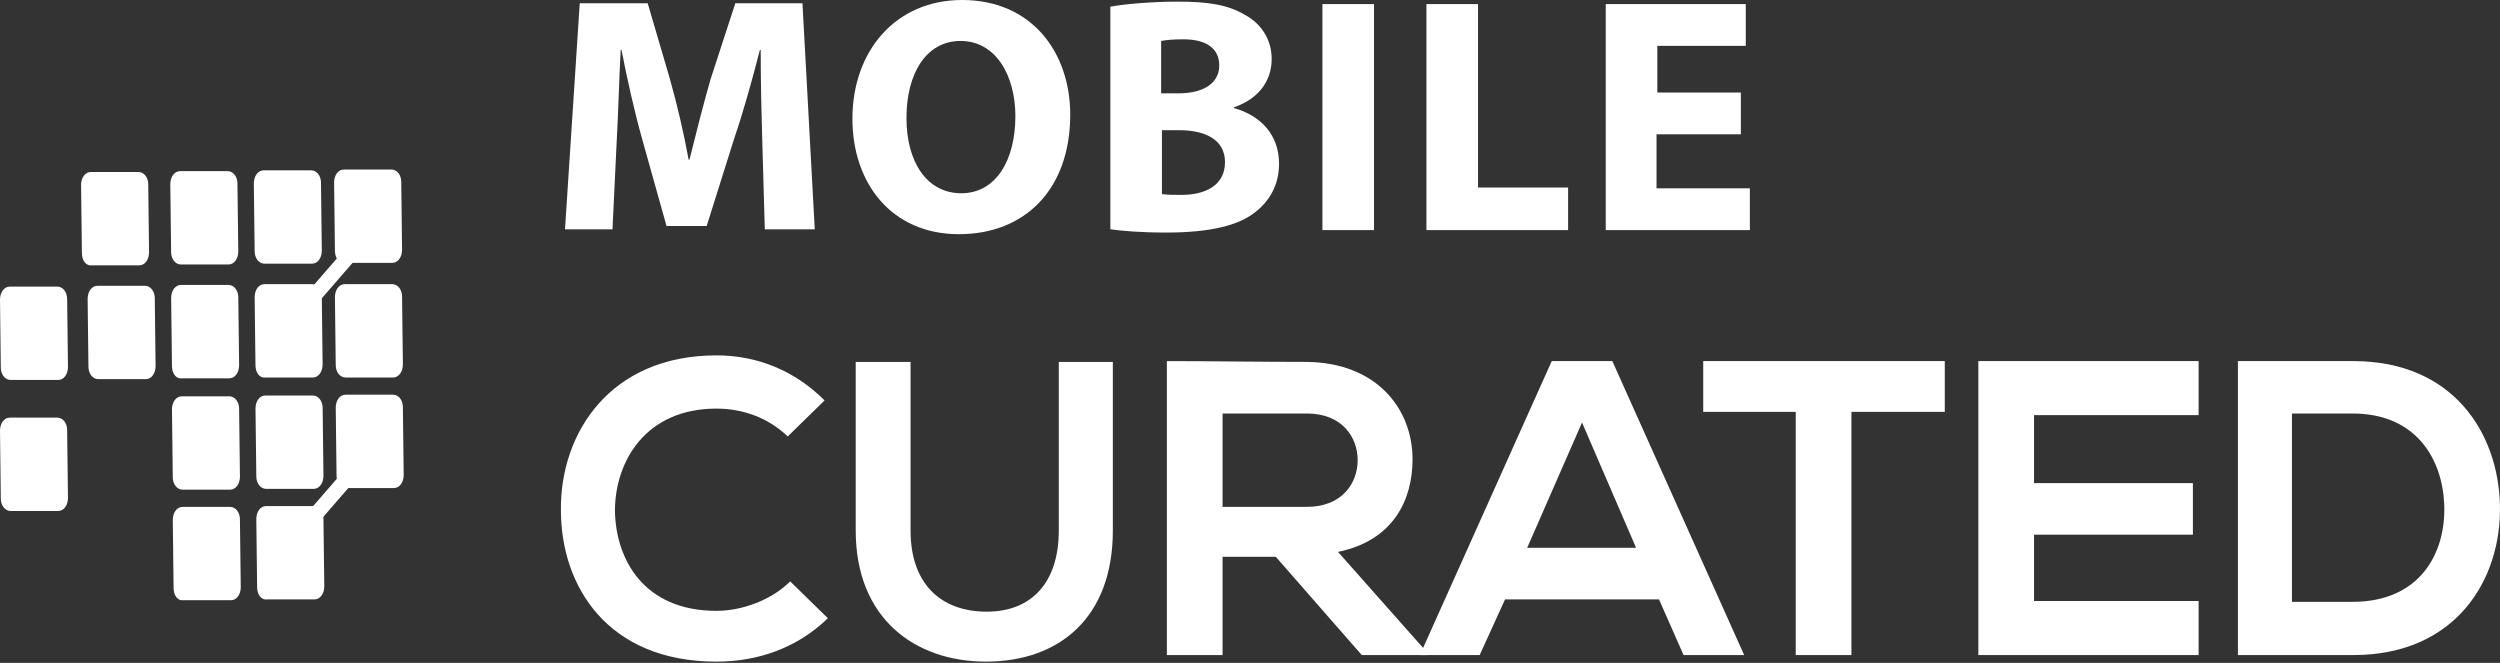 <svg width="132" height="35" viewBox="0 0 132 35" fill="none" xmlns="http://www.w3.org/2000/svg">
<rect x="0" y="0" width="132" height="35" fill="#333333" stroke="none"/>
<path d="M43.711 32.642C42.111 34.199 40.035 34.934 37.831 34.934C32.08 34.934 29.616 30.956 29.616 26.935C29.573 22.871 32.21 18.764 37.831 18.764C39.949 18.764 41.938 19.542 43.538 21.142L41.592 23.044C40.554 22.05 39.214 21.574 37.831 21.574C34.069 21.574 32.469 24.384 32.469 26.978C32.513 29.529 33.983 32.253 37.831 32.253C39.171 32.253 40.727 31.691 41.722 30.697L43.711 32.642Z" fill="white"/>
<path d="M58.758 19.109V28.015C58.758 32.598 55.947 34.933 52.056 34.933C48.338 34.933 45.182 32.685 45.182 28.015V19.109H48.078V28.015C48.078 30.826 49.678 32.296 52.099 32.296C54.52 32.296 55.904 30.696 55.904 28.015V19.109H58.758Z" fill="white"/>
<path d="M75.36 34.587H71.901L67.362 29.399H64.551V34.587H61.611V19.066C64.076 19.066 66.54 19.109 69.005 19.109C72.68 19.152 74.582 21.574 74.582 24.254C74.582 26.373 73.588 28.535 70.647 29.14L75.36 34.458V34.587ZM64.551 21.79V26.762H69.005C70.864 26.762 71.685 25.508 71.685 24.297C71.685 23.087 70.864 21.833 69.005 21.833H64.551V21.79Z" fill="white"/>
<path d="M87.595 31.647H79.467L78.127 34.587H74.971L81.932 19.066H85.131L92.092 34.587H88.892L87.595 31.647ZM83.531 22.309L80.635 28.924H86.385L83.531 22.309Z" fill="white"/>
<path d="M94.859 21.747H89.93V19.066C94.426 19.066 98.188 19.066 102.684 19.066V21.747H97.755V34.587H94.815V21.747H94.859Z" fill="white"/>
<path d="M116.087 34.587H104.457C104.457 29.442 104.457 24.254 104.457 19.066H116.087V21.919H107.397V25.508H115.785V28.232H107.397V31.734H116.087V34.587Z" fill="white"/>
<path d="M131.997 26.675C132.084 30.61 129.663 34.587 124.258 34.587C122.356 34.587 120.064 34.587 118.162 34.587V19.066C120.064 19.066 122.356 19.066 124.258 19.066C129.533 19.066 131.911 22.871 131.997 26.675ZM121.016 31.777H124.215C127.76 31.777 129.144 29.226 129.057 26.675C128.971 24.254 127.587 21.833 124.215 21.833H121.016V31.777Z" fill="white"/>
<path fill-rule="evenodd" clip-rule="evenodd" d="M0.043 19.413L0 15.825C0 15.435 0.216 15.133 0.519 15.133H3.026C3.329 15.133 3.545 15.435 3.545 15.781L3.589 19.37C3.589 19.759 3.372 20.062 3.07 20.062H0.562C0.259 20.062 0.043 19.759 0.043 19.413Z" fill="white"/>
<path fill-rule="evenodd" clip-rule="evenodd" d="M0.043 26.331L0 22.742C0 22.353 0.216 22.051 0.519 22.051H3.026C3.329 22.051 3.545 22.353 3.545 22.699L3.589 26.288C3.589 26.677 3.372 26.98 3.07 26.98H0.562C0.259 26.98 0.043 26.677 0.043 26.331Z" fill="white"/>
<path fill-rule="evenodd" clip-rule="evenodd" d="M4.67 19.37L4.627 15.782C4.627 15.393 4.843 15.09 5.146 15.09H7.653C7.956 15.09 8.172 15.393 8.172 15.738L8.215 19.327C8.215 19.716 7.999 20.019 7.697 20.019H5.189C4.886 20.019 4.67 19.716 4.67 19.37Z" fill="white"/>
<path fill-rule="evenodd" clip-rule="evenodd" d="M9.166 31.044L9.123 27.455C9.123 27.066 9.339 26.764 9.642 26.764H12.149C12.452 26.764 12.668 27.066 12.668 27.412L12.712 31.001C12.712 31.39 12.495 31.692 12.193 31.692H9.685C9.382 31.736 9.166 31.433 9.166 31.044Z" fill="white"/>
<path fill-rule="evenodd" clip-rule="evenodd" d="M9.123 25.207L9.08 21.618C9.08 21.229 9.296 20.926 9.599 20.926H12.107C12.409 20.926 12.625 21.229 12.625 21.575L12.669 25.163C12.669 25.552 12.452 25.855 12.15 25.855H9.642C9.34 25.855 9.123 25.552 9.123 25.207Z" fill="white"/>
<path fill-rule="evenodd" clip-rule="evenodd" d="M9.08 19.327L9.037 15.738C9.037 15.349 9.253 15.046 9.556 15.046H12.064C12.366 15.046 12.582 15.349 12.582 15.695L12.626 19.283C12.626 19.673 12.409 19.975 12.107 19.975H9.599C9.297 20.018 9.08 19.716 9.08 19.327Z" fill="white"/>
<path fill-rule="evenodd" clip-rule="evenodd" d="M13.576 31L13.533 27.412C13.533 27.022 13.749 26.72 14.052 26.72H16.56C16.862 26.72 17.078 27.022 17.078 27.368L17.122 30.957C17.122 31.346 16.905 31.649 16.603 31.649H14.095C13.793 31.692 13.576 31.389 13.576 31Z" fill="white"/>
<path fill-rule="evenodd" clip-rule="evenodd" d="M13.534 25.163L13.49 21.575C13.49 21.186 13.706 20.883 14.009 20.883H16.517C16.819 20.883 17.035 21.186 17.035 21.531L17.079 25.12C17.079 25.509 16.863 25.812 16.56 25.812H14.052C13.75 25.812 13.534 25.509 13.534 25.163Z" fill="white"/>
<path fill-rule="evenodd" clip-rule="evenodd" d="M13.489 19.283L13.445 15.695C13.445 15.306 13.662 15.003 13.964 15.003H16.472C16.774 15.003 16.991 15.306 16.991 15.652L17.034 19.24C17.034 19.629 16.818 19.932 16.515 19.932H14.007C13.705 19.975 13.489 19.672 13.489 19.283Z" fill="white"/>
<path fill-rule="evenodd" clip-rule="evenodd" d="M4.324 13.36L4.281 9.772C4.281 9.383 4.497 9.08 4.8 9.08H7.308C7.61 9.08 7.827 9.383 7.827 9.729L7.87 13.317C7.87 13.706 7.654 14.009 7.351 14.009H4.843C4.541 14.052 4.324 13.749 4.324 13.36Z" fill="white"/>
<path fill-rule="evenodd" clip-rule="evenodd" d="M9.035 13.317L8.992 9.728C8.992 9.339 9.208 9.037 9.511 9.037H12.019C12.321 9.037 12.537 9.339 12.537 9.685L12.581 13.274C12.581 13.663 12.364 13.965 12.062 13.965H9.554C9.252 13.965 9.035 13.663 9.035 13.317Z" fill="white"/>
<path fill-rule="evenodd" clip-rule="evenodd" d="M13.446 13.274L13.402 9.685C13.402 9.296 13.619 8.994 13.921 8.994H16.429C16.732 8.994 16.948 9.296 16.948 9.642L16.991 13.231C16.991 13.62 16.775 13.922 16.472 13.922H13.964C13.662 13.922 13.446 13.62 13.446 13.274Z" fill="white"/>
<path fill-rule="evenodd" clip-rule="evenodd" d="M17.77 25.12L17.727 21.532C17.727 21.142 17.943 20.84 18.245 20.84H20.753C21.056 20.84 21.272 21.142 21.272 21.488L21.315 25.077C21.315 25.466 21.099 25.769 20.796 25.769H18.289C17.986 25.812 17.77 25.509 17.77 25.12Z" fill="white"/>
<path fill-rule="evenodd" clip-rule="evenodd" d="M17.727 19.283L17.684 15.695C17.684 15.306 17.9 15.003 18.202 15.003H20.71C21.013 15.003 21.229 15.306 21.229 15.652L21.272 19.24C21.272 19.629 21.056 19.932 20.753 19.932H18.246C17.943 19.932 17.727 19.629 17.727 19.283Z" fill="white"/>
<path fill-rule="evenodd" clip-rule="evenodd" d="M17.684 13.23L17.641 9.642C17.641 9.253 17.857 8.95 18.159 8.95H20.667C20.97 8.95 21.186 9.253 21.186 9.599L21.229 13.187C21.229 13.576 21.013 13.879 20.71 13.879H18.203C17.9 13.922 17.684 13.62 17.684 13.23Z" fill="white"/>
<path d="M19.834 22.916L14.791 28.73L15.379 29.24L20.422 23.427L19.834 22.916Z" fill="white"/>
<path d="M19.341 11.855L14.297 17.667L14.885 18.177L19.929 12.365L19.341 11.855Z" fill="white"/>
<path d="M40.252 7.567C40.209 6.14 40.165 4.411 40.165 2.638H40.122C39.733 4.151 39.257 5.881 38.782 7.264L37.312 11.934H35.193L33.896 7.308C33.507 5.924 33.118 4.195 32.815 2.638H32.772C32.686 4.238 32.642 6.097 32.556 7.567L32.34 12.107H29.832L30.61 0.174H34.199L35.366 4.151C35.755 5.535 36.101 7.005 36.361 8.432H36.404C36.75 7.048 37.139 5.492 37.528 4.151L38.825 0.174H42.37L43.019 12.107H40.382L40.252 7.567Z" fill="white"/>
<path d="M56.508 6.053C56.508 9.987 54.13 12.365 50.628 12.365C47.083 12.365 45.008 9.685 45.008 6.269C45.008 2.681 47.299 0 50.801 0C54.476 0 56.508 2.767 56.508 6.053ZM47.861 6.226C47.861 8.561 48.942 10.204 50.758 10.204C52.574 10.204 53.612 8.474 53.612 6.139C53.612 3.978 52.574 2.162 50.715 2.162C48.899 2.162 47.861 3.891 47.861 6.226Z" fill="white"/>
<path d="M58.67 0.346C59.362 0.216 60.832 0.086 62.172 0.086C63.815 0.086 64.853 0.259 65.718 0.778C66.539 1.211 67.144 2.032 67.144 3.113C67.144 4.194 66.539 5.188 65.156 5.664V5.707C66.539 6.096 67.534 7.091 67.534 8.647C67.534 9.728 67.058 10.593 66.28 11.198C65.415 11.89 63.945 12.279 61.567 12.279C60.227 12.279 59.232 12.192 58.627 12.106V0.346H58.67ZM61.351 4.929H62.215C63.642 4.929 64.377 4.323 64.377 3.459C64.377 2.551 63.685 2.075 62.475 2.075C61.87 2.075 61.567 2.118 61.308 2.162V4.929H61.351ZM61.351 10.247C61.61 10.29 61.956 10.29 62.389 10.29C63.599 10.29 64.68 9.814 64.68 8.561C64.68 7.35 63.599 6.874 62.259 6.874H61.351V10.247Z" fill="white"/>
<path d="M72.548 0.216V12.149H69.824V0.216H72.548Z" fill="white"/>
<path d="M75.316 0.216H78.04V9.901H82.796V12.149H75.316V0.216Z" fill="white"/>
<path d="M91.874 7.091H87.464V9.944H92.393V12.149H84.783V0.216H92.177V2.421H87.507V4.886H91.917V7.091H91.874Z" fill="white"/>
</svg>
